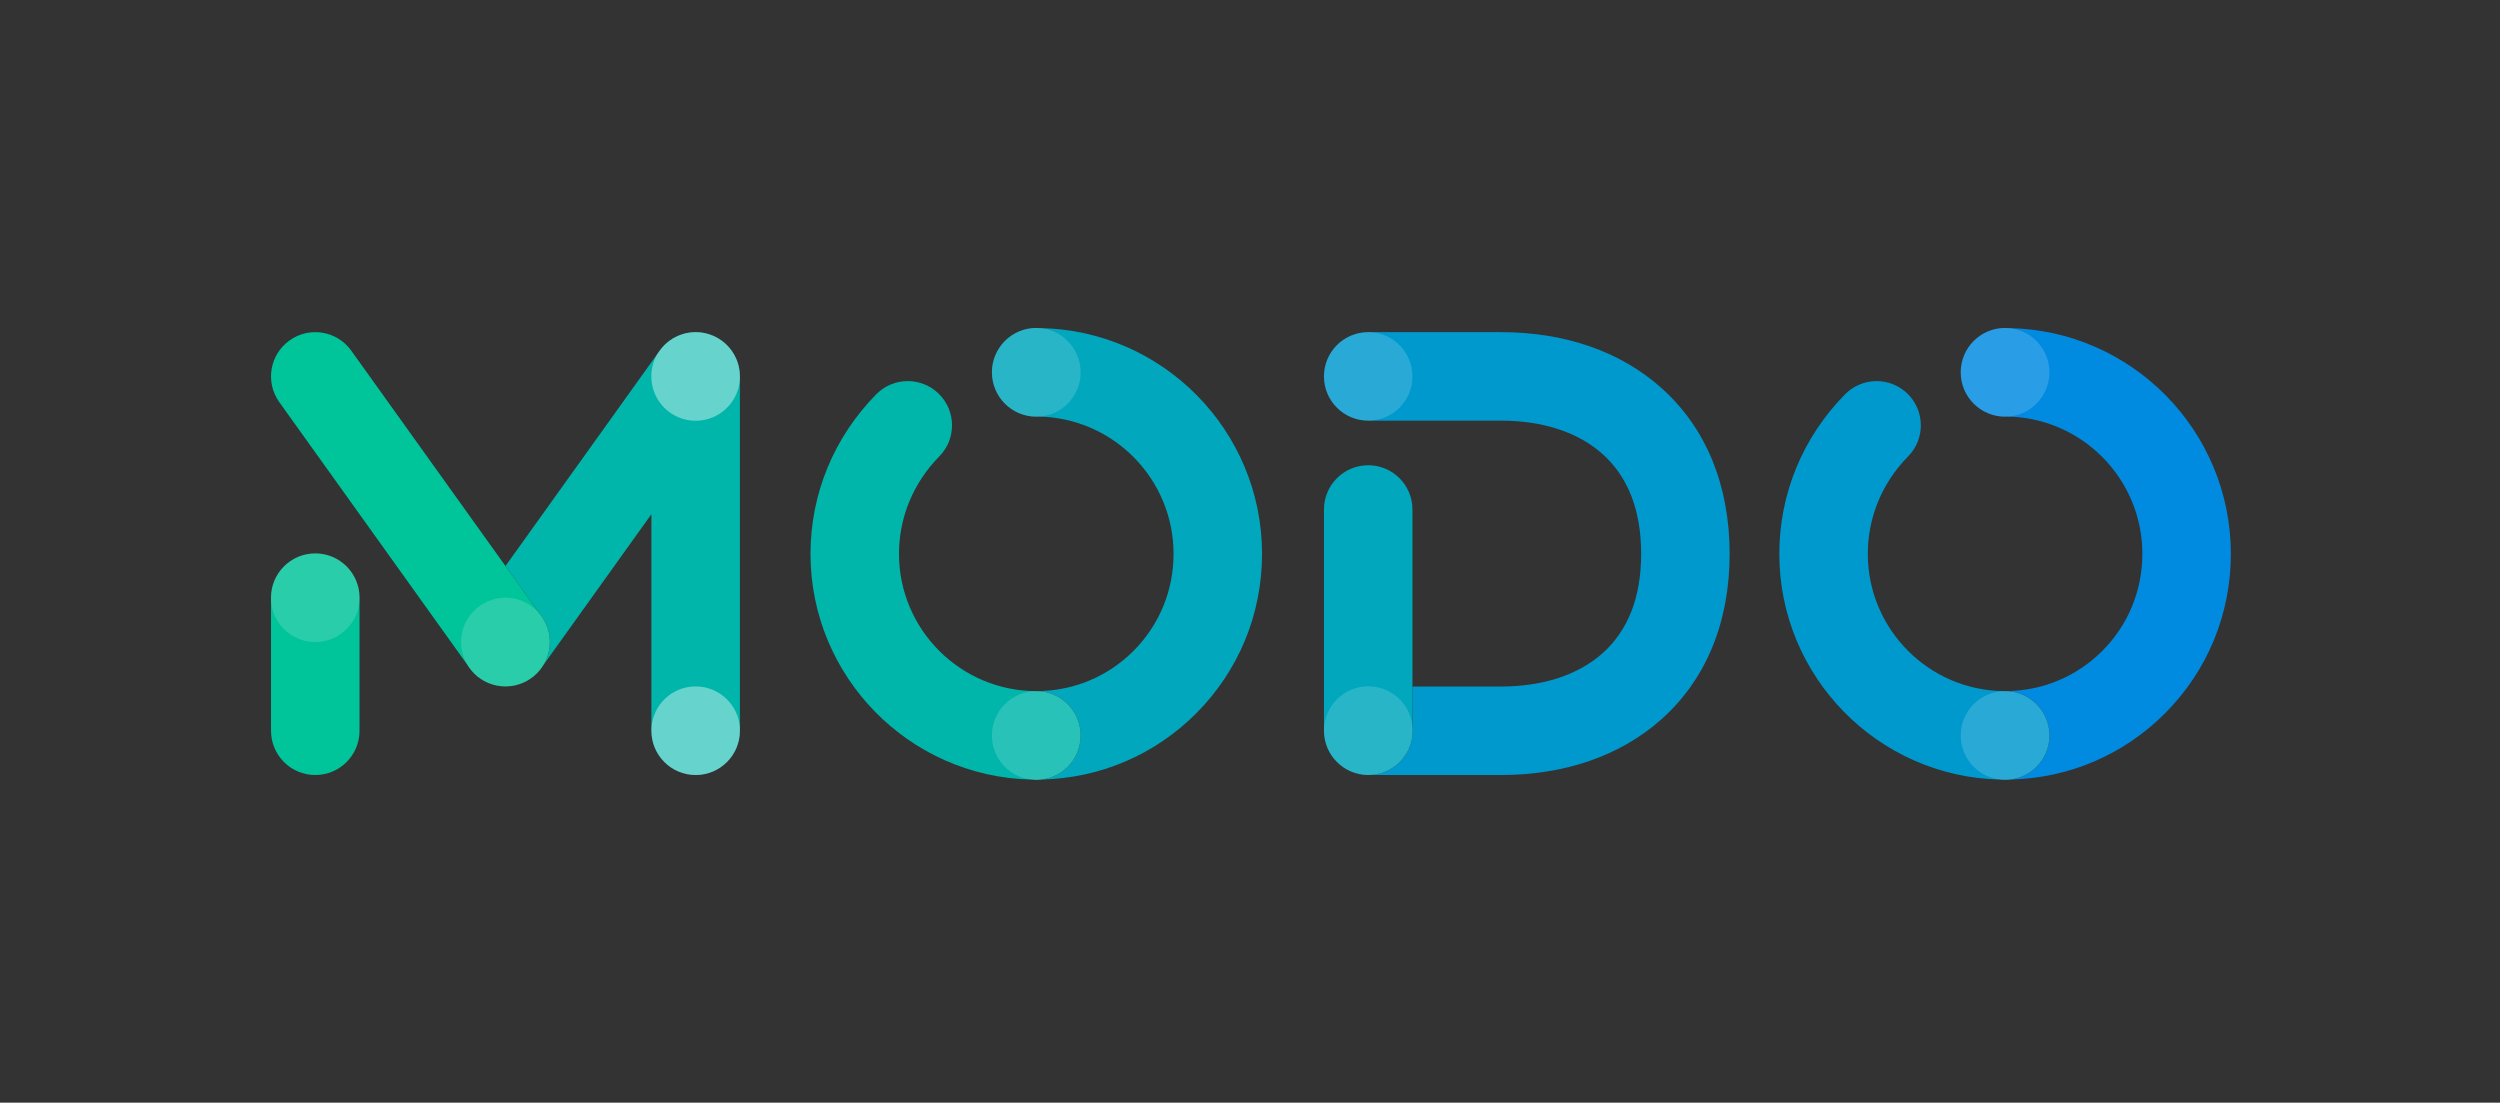 <svg width="526" height="232" viewBox="0 0 526 232" fill="none" xmlns="http://www.w3.org/2000/svg">
<rect x="0" y="0" width="526" height="232" fill="#333333" stroke="none"/>
<path d="M149.214 70.329C145.364 69.092 141.154 70.486 138.799 73.774L106.349 119.095L113.531 129.123C114.875 130.741 115.683 132.819 115.683 135.085C115.683 136.866 115.182 138.53 114.317 139.946L137.055 108.183V153.75C137.055 158.889 141.222 163.059 146.364 163.059C151.507 163.059 155.674 158.892 155.674 153.75V79.193C155.677 75.147 153.064 71.567 149.214 70.329Z" fill="#00B6AB"/>
<path d="M66.334 163.065C61.191 163.065 57.025 158.899 57.025 153.756V125.755C57.025 120.612 61.191 116.445 66.334 116.445C71.477 116.445 75.643 120.612 75.643 125.755V153.756C75.643 158.896 71.473 163.065 66.334 163.065Z" fill="#00C49A"/>
<g opacity="0.4">
<path opacity="0.4" d="M66.334 135.088C71.489 135.088 75.668 130.91 75.668 125.755C75.668 120.6 71.489 116.421 66.334 116.421C61.179 116.421 57 120.6 57 125.755C57 130.91 61.179 135.088 66.334 135.088Z" fill="white"/>
</g>
<path opacity="0.4" d="M146.368 163.065C151.51 163.065 155.677 158.899 155.677 153.756V153.114C155.345 148.26 151.305 144.422 146.368 144.422C141.43 144.422 137.39 148.257 137.058 153.111V153.756C137.058 158.896 141.225 163.065 146.368 163.065Z" fill="white"/>
<path opacity="0.4" d="M146.368 88.527C151.305 88.527 155.345 84.692 155.677 79.835V79.193C155.677 75.15 153.064 71.567 149.214 70.329C145.364 69.092 141.154 70.486 138.799 73.774L138.4 74.333C137.534 75.749 137.037 77.413 137.037 79.193C137.034 84.349 141.212 88.527 146.368 88.527Z" fill="white"/>
<path d="M113.531 129.123L106.352 119.095L73.902 73.774C70.909 69.593 65.093 68.632 60.915 71.625C56.733 74.619 55.772 80.434 58.765 84.612L98.382 139.949C100.021 142.632 102.978 144.422 106.352 144.422C111.507 144.422 115.686 140.243 115.686 135.088C115.683 132.819 114.875 130.741 113.531 129.123Z" fill="#00C49A"/>
<g opacity="0.4">
<path opacity="0.4" d="M106.349 144.422C111.504 144.422 115.683 140.243 115.683 135.088C115.683 129.934 111.504 125.755 106.349 125.755C101.194 125.755 97.015 129.934 97.015 135.088C97.015 140.243 101.194 144.422 106.349 144.422Z" fill="white"/>
</g>
<path d="M216.969 164.017C217.319 164.057 217.672 164.078 218.032 164.078C218.391 164.078 218.741 164.057 219.091 164.017C218.738 164.023 218.385 164.029 218.032 164.029C217.675 164.029 217.322 164.023 216.969 164.017Z" fill="#FF7BAC"/>
<path d="M218.805 69.034C218.55 69.012 218.292 69 218.031 69C212.876 69 208.698 73.179 208.698 78.334C208.698 83.489 212.876 87.668 218.031 87.668C218.216 87.668 218.4 87.661 218.581 87.649C234.255 87.944 246.914 100.784 246.914 116.525C246.914 124.259 243.914 131.521 238.471 136.964C233.03 142.405 225.775 145.405 218.047 145.408C223.196 145.417 227.365 149.593 227.365 154.741C227.365 159.537 223.745 163.489 219.091 164.014C231.403 163.747 242.926 158.843 251.636 150.13C260.598 141.168 265.532 129.233 265.532 116.525C265.535 90.594 244.642 69.451 218.805 69.034Z" fill="#00A7BD"/>
<path d="M218.032 145.411C218.025 145.411 218.022 145.411 218.016 145.411C202.097 145.402 189.146 132.448 189.146 116.528C189.146 108.862 192.158 101.579 197.629 96.025C201.237 92.362 201.191 86.467 197.528 82.859C193.865 79.252 187.97 79.298 184.362 82.961C175.443 92.021 170.531 103.94 170.531 116.528C170.531 142.365 191.265 163.449 216.969 164.017C217.319 164.057 217.672 164.078 218.032 164.078C223.187 164.078 227.365 159.9 227.365 154.744C227.365 149.589 223.187 145.411 218.032 145.411Z" fill="#00B6AB"/>
<g opacity="0.4">
<path opacity="0.4" d="M218.031 164.078C223.186 164.078 227.365 159.899 227.365 154.745C227.365 149.59 223.186 145.411 218.031 145.411C212.877 145.411 208.698 149.59 208.698 154.745C208.698 159.899 212.877 164.078 218.031 164.078Z" fill="white"/>
</g>
<g opacity="0.4">
<path opacity="0.4" d="M218.031 87.668C223.186 87.668 227.365 83.489 227.365 78.334C227.365 73.179 223.186 69 218.031 69C212.877 69 208.698 73.179 208.698 78.334C208.698 83.489 212.877 87.668 218.031 87.668Z" fill="white"/>
</g>
<path d="M349.551 81.622C340.948 73.943 329.266 69.884 315.769 69.884H287.875C282.735 69.884 278.566 74.051 278.566 79.193C278.566 84.336 282.732 88.503 287.875 88.503H315.769C324.62 88.503 332.017 90.928 337.156 95.512C342.557 100.332 345.299 107.403 345.299 116.528C345.299 125.623 342.554 132.669 337.138 137.471C331.992 142.033 324.605 144.447 315.769 144.447H297.184V152.77C297.218 153.087 297.233 153.406 297.233 153.731C297.233 158.886 293.054 163.065 287.899 163.065H315.769C329.226 163.065 340.887 159.031 349.49 151.401C358.925 143.031 363.914 130.974 363.914 116.528C363.911 102.076 358.946 90.007 349.551 81.622Z" fill="#0099CE"/>
<path d="M297.181 152.767V144.444V107.195C297.181 102.052 293.015 97.885 287.872 97.885C282.732 97.885 278.563 102.052 278.563 107.195V153.731C278.563 158.883 282.735 163.059 287.884 163.065C287.881 163.065 287.875 163.065 287.872 163.065H287.896C293.051 163.065 297.23 158.886 297.23 153.731C297.23 153.406 297.215 153.083 297.181 152.767Z" fill="#00A7BD"/>
<g opacity="0.4">
<path opacity="0.4" d="M287.872 88.503C293.013 88.503 297.181 84.335 297.181 79.193C297.181 74.052 293.013 69.884 287.872 69.884C282.731 69.884 278.563 74.052 278.563 79.193C278.563 84.335 282.731 88.503 287.872 88.503Z" fill="white"/>
</g>
<g opacity="0.4">
<path opacity="0.4" d="M287.896 163.065C293.051 163.065 297.23 158.886 297.23 153.731C297.23 148.576 293.051 144.398 287.896 144.398C282.741 144.398 278.563 148.576 278.563 153.731C278.563 158.886 282.741 163.065 287.896 163.065Z" fill="white"/>
</g>
<path d="M422.643 69.034C422.388 69.012 422.13 69 421.869 69C416.714 69 412.536 73.179 412.536 78.334C412.536 83.489 416.714 87.668 421.869 87.668C422.053 87.668 422.238 87.661 422.419 87.649C438.093 87.944 450.752 100.784 450.752 116.525C450.752 124.259 447.752 131.521 442.308 136.964C436.868 142.405 429.613 145.405 421.885 145.408C427.034 145.417 431.203 149.593 431.203 154.741C431.203 159.537 427.583 163.489 422.929 164.014C435.24 163.747 446.763 158.843 455.474 150.13C464.436 141.168 469.37 129.233 469.37 116.525C469.373 90.594 448.48 69.451 422.643 69.034Z" fill="#008AE0"/>
<path d="M421.869 145.411C421.863 145.411 421.86 145.411 421.854 145.411C405.934 145.402 392.984 132.448 392.984 116.528C392.984 108.862 395.996 101.579 401.467 96.025C405.075 92.362 405.029 86.467 401.366 82.859C397.703 79.252 391.808 79.298 388.2 82.961C379.281 92.021 374.369 103.94 374.369 116.528C374.369 142.365 395.102 163.449 420.807 164.017C421.157 164.057 421.51 164.078 421.869 164.078C427.024 164.078 431.203 159.9 431.203 154.744C431.203 149.589 427.024 145.411 421.869 145.411Z" fill="#0099CE"/>
<g opacity="0.4">
<path opacity="0.4" d="M421.869 164.078C427.024 164.078 431.203 159.899 431.203 154.745C431.203 149.59 427.024 145.411 421.869 145.411C416.714 145.411 412.536 149.59 412.536 154.745C412.536 159.899 416.714 164.078 421.869 164.078Z" fill="white"/>
</g>
<g opacity="0.4">
<path opacity="0.4" d="M421.869 87.668C427.024 87.668 431.203 83.489 431.203 78.334C431.203 73.179 427.024 69 421.869 69C416.714 69 412.536 73.179 412.536 78.334C412.536 83.489 416.714 87.668 421.869 87.668Z" fill="white"/>
</g>
</svg>
